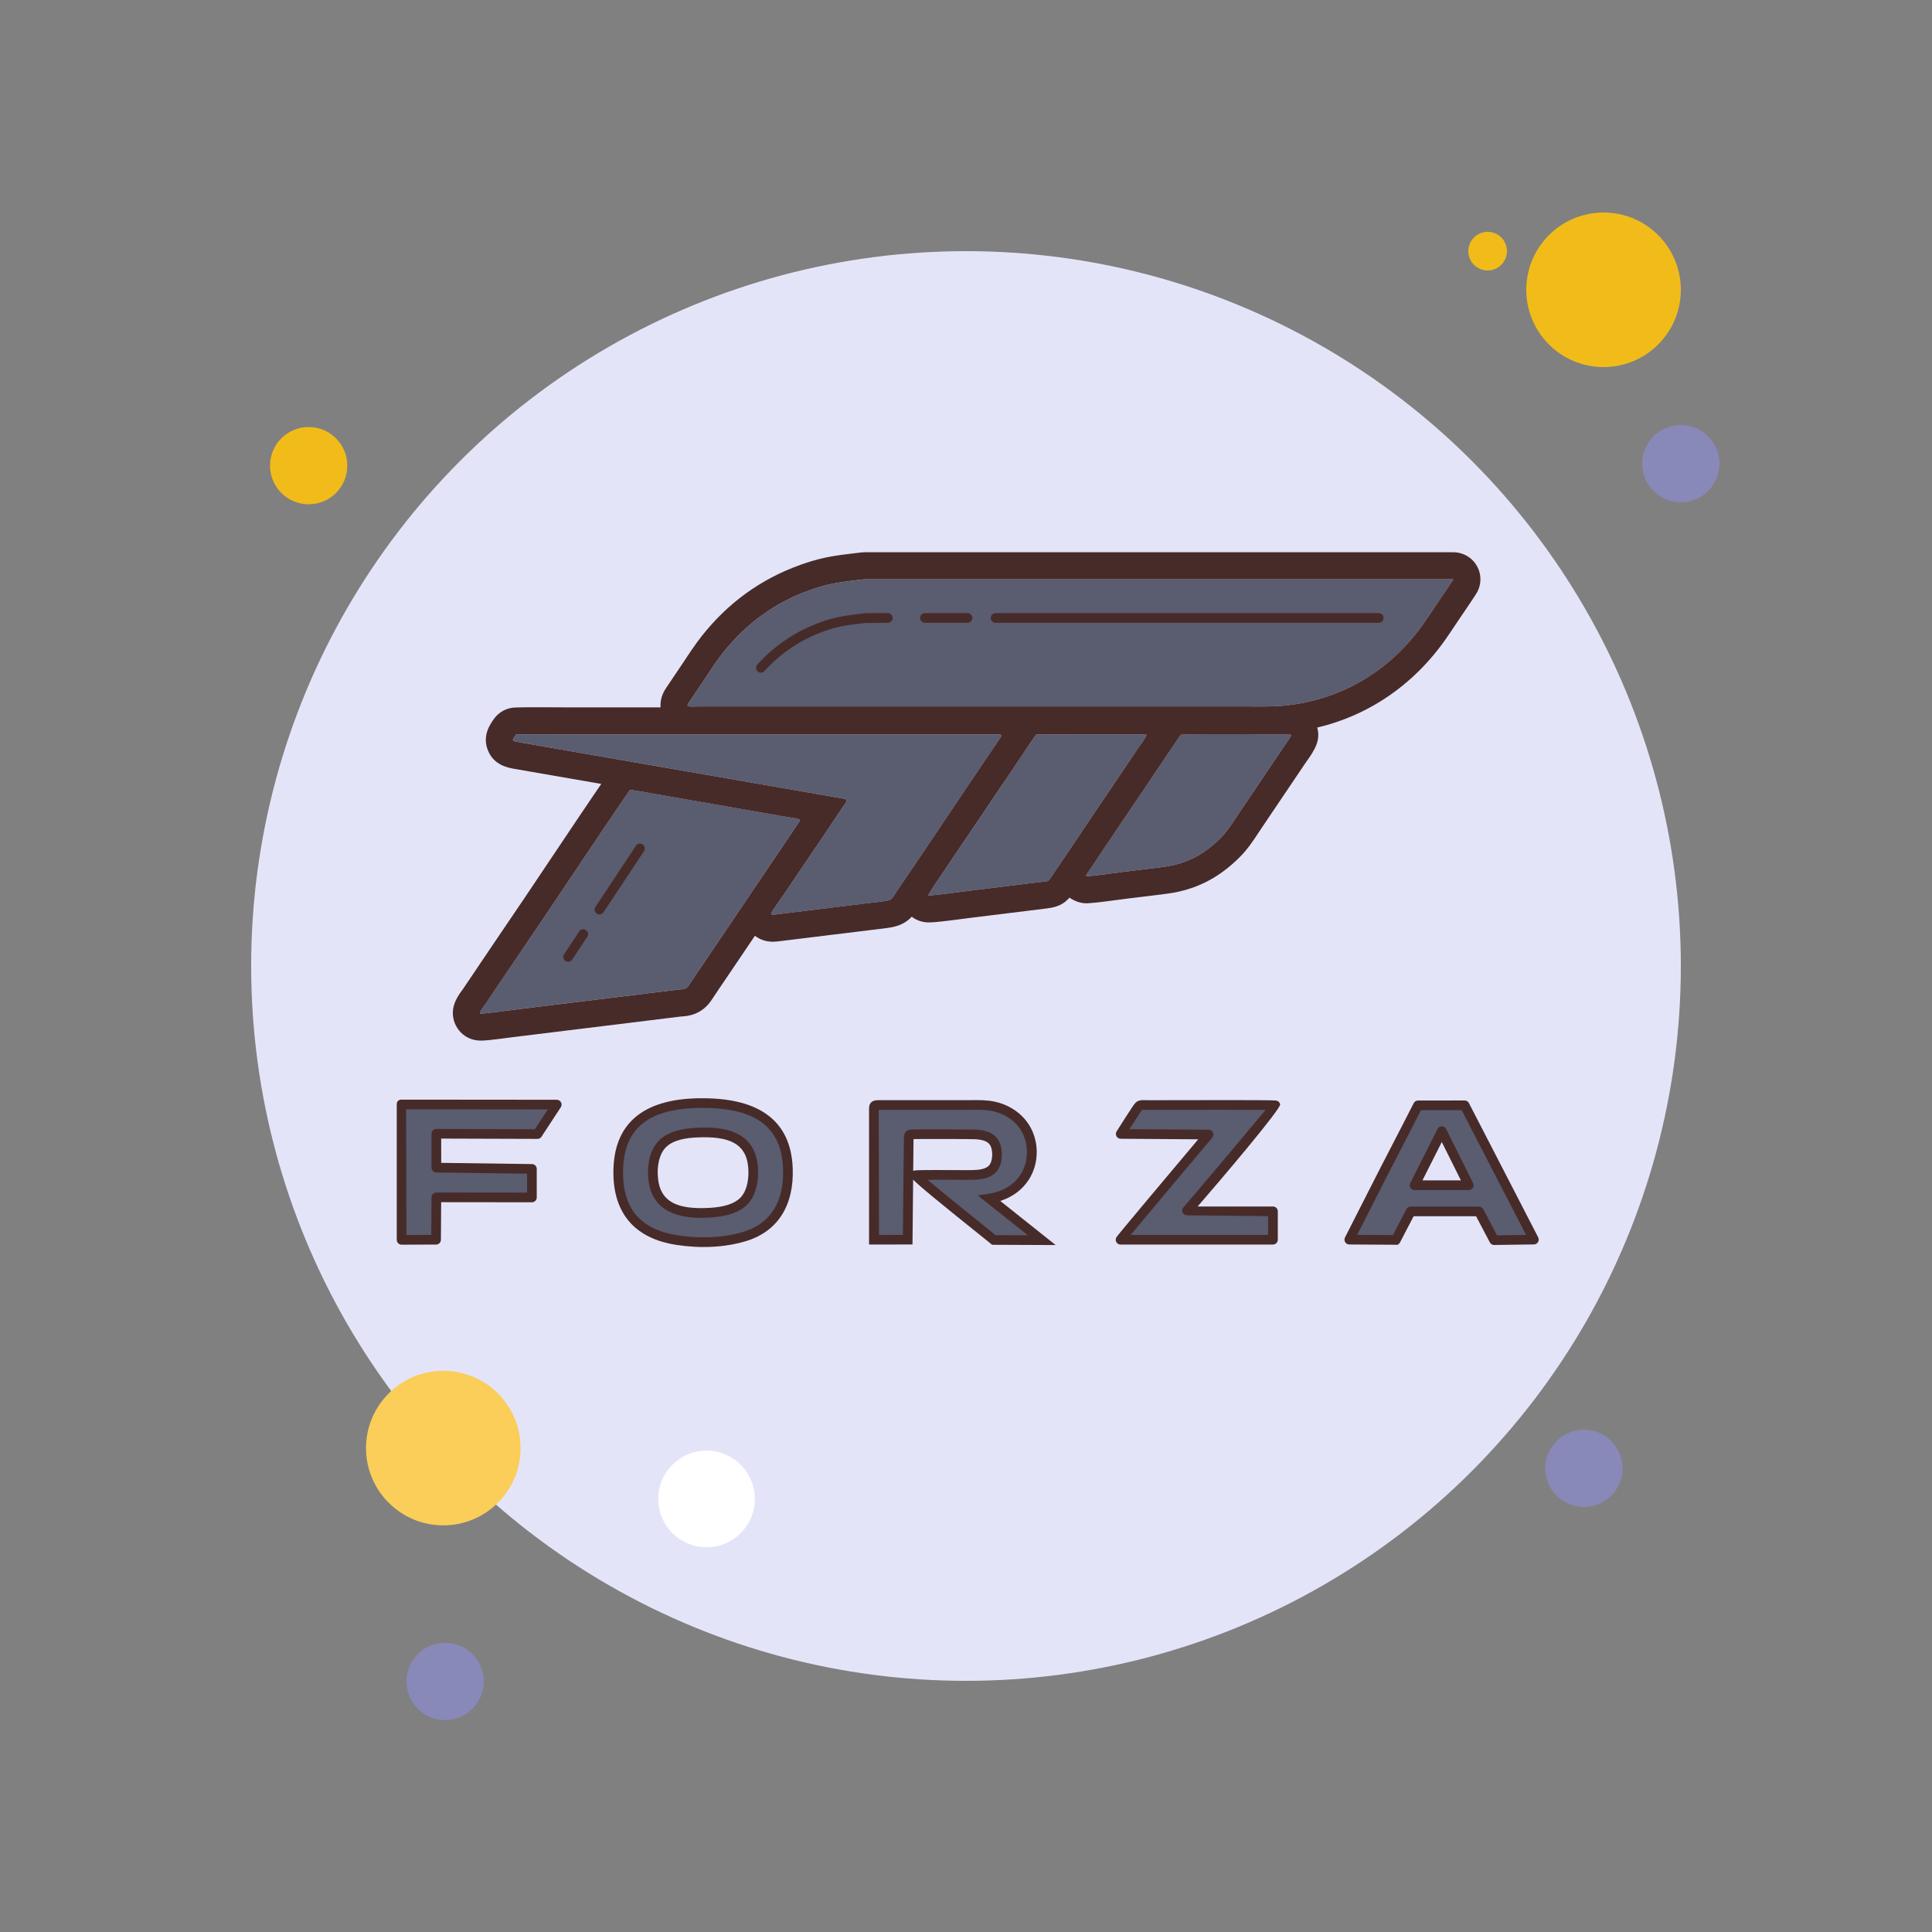 <svg xmlns="http://www.w3.org/2000/svg"  viewBox="0 0 100 100" width="200px" height="200px" clip-rule="evenodd" baseProfile="basic"><rect x="0" y="0" width="100" height="100" fill="#808080" stroke="none"/><circle cx="77" cy="13" r="1" fill="#f1bc19"/><circle cx="50" cy="50" r="37" fill="#e4e4f9"/><circle cx="83" cy="15" r="4" fill="#f1bc19"/><circle cx="87" cy="24" r="2" fill="#8889b9"/><circle cx="81.984" cy="76" r="2" fill="#8889b9"/><circle cx="22.945" cy="74.953" r="4" fill="#fbcd59"/><circle cx="23.039" cy="87.031" r="2" fill="#8889b9"/><circle cx="36.57" cy="77.586" r="2.5" fill="#fff"/><path fill="#5a5c70" fill-rule="evenodd" d="M75.226,29.985H44.738c-1.271,0.149-1.932,0.204-3.172,0.695 c-1.773,0.701-3.242,1.87-4.364,3.4c-0.271,0.37-0.527,0.775-0.785,1.156c-0.261,0.385-0.524,0.772-0.781,1.16 c-0.153,0.231,0.062,0.17,0.59,0.17c9.375,0,18.751,0,28.126,0c0.63,0,1.284,0.02,1.91-0.026c3.033-0.222,5.665-1.771,7.405-4.24 c0.267-0.379,0.521-0.775,0.783-1.158C74.711,30.761,74.978,30.374,75.226,29.985L75.226,29.985z" clip-rule="evenodd"/><path fill="#472b29" d="M75.226,29.985c-0.248,0.388-0.516,0.775-0.776,1.156c-0.261,0.384-0.516,0.78-0.783,1.158 c-1.741,2.469-4.372,4.018-7.405,4.24c-0.337,0.025-0.682,0.03-1.027,0.03c-0.296,0-0.593-0.004-0.884-0.004 c-9.375,0-18.751,0-28.126,0c-0.182,0-0.327,0.007-0.432,0.007c-0.2,0-0.258-0.026-0.158-0.177c0.257-0.388,0.52-0.775,0.781-1.16 c0.258-0.382,0.514-0.786,0.785-1.156c1.122-1.53,2.592-2.698,4.364-3.4c1.24-0.491,1.901-0.546,3.172-0.695H75.226 M75.226,28.585 H44.738c-0.055,0-0.109,0.003-0.163,0.01l-0.219,0.026c-1.185,0.138-1.968,0.229-3.305,0.758c-1.998,0.791-3.672,2.094-4.978,3.873 c-0.198,0.27-0.388,0.556-0.576,0.84l-0.239,0.359l-0.103,0.151c-0.23,0.339-0.46,0.679-0.686,1.02 c-0.475,0.717-0.235,1.336-0.109,1.57c0.157,0.292,0.551,0.781,1.434,0.781l0.194-0.003c0.069-0.002,0.148-0.004,0.238-0.004 h28.126l0.428,0.002l0.456,0.002c0.309,0,0.716-0.004,1.129-0.034c3.429-0.251,6.429-1.966,8.447-4.83 c0.17-0.241,0.335-0.489,0.5-0.737c0.098-0.147,0.196-0.294,0.295-0.439l0.117-0.172c0.23-0.337,0.463-0.677,0.681-1.019 c0.276-0.431,0.294-0.978,0.049-1.427C76.209,28.864,75.738,28.585,75.226,28.585L75.226,28.585z"/><path fill="#472b29" d="M71.362,32.235H51.531c-0.138,0-0.25-0.112-0.25-0.25s0.112-0.25,0.25-0.25h19.831 c0.138,0,0.25,0.112,0.25,0.25S71.5,32.235,71.362,32.235z"/><path fill="#472b29" d="M50.078,32.235h-2.203c-0.138,0-0.25-0.112-0.25-0.25s0.112-0.25,0.25-0.25h2.203 c0.138,0,0.25,0.112,0.25,0.25S50.216,32.235,50.078,32.235z"/><path fill="#5a5c70" fill-rule="evenodd" d="M39.383,34.566c0.819-0.902,1.798-1.583,2.919-2.026 c0.922-0.365,1.369-0.417,2.447-0.542l0.105-0.012h1.099" clip-rule="evenodd"/><path fill="#472b29" d="M39.383,34.816c-0.06,0-0.12-0.021-0.168-0.065c-0.103-0.093-0.11-0.251-0.017-0.353 c0.845-0.931,1.858-1.634,3.012-2.091c0.954-0.377,1.441-0.434,2.51-0.559l0.105-0.012l1.128-0.001c0.138,0,0.25,0.112,0.25,0.25 s-0.112,0.25-0.25,0.25l-1.175,0.011c-1.055,0.123-1.491,0.173-2.384,0.526c-1.082,0.428-2.033,1.088-2.826,1.962 C39.519,34.789,39.451,34.816,39.383,34.816z"/><path fill="#5a5c70" fill-rule="evenodd" d="M32.606,40.886c-1.92,2.793-3.776,5.638-5.692,8.434 c-0.48,0.7-0.946,1.41-1.424,2.111c-0.12,0.176-0.239,0.35-0.356,0.528c-0.04,0.061-0.35,0.452-0.286,0.496 c0.057,0.039,1.361-0.143,1.536-0.165l7.856-0.965c0.263-0.032,0.526-0.065,0.789-0.097c0.3-0.037,0.464,0.015,0.636-0.247 c0.465-0.708,0.953-1.406,1.424-2.111c0.943-1.411,1.904-2.811,2.849-4.221c0.472-0.705,0.957-1.403,1.425-2.111 c0.119-0.179-0.117-0.164-0.496-0.23l-5.269-0.918c-0.502-0.088-1.004-0.175-1.505-0.262 C33.789,41.077,32.843,40.897,32.606,40.886L32.606,40.886z" clip-rule="evenodd"/><path fill="#472b29" d="M32.606,40.886c0.237,0.012,1.183,0.191,1.487,0.244c0.502,0.087,1.004,0.174,1.505,0.262 l5.269,0.918c0.379,0.066,0.615,0.051,0.496,0.23c-0.468,0.708-0.953,1.406-1.425,2.111c-0.945,1.41-1.906,2.81-2.849,4.221 c-0.471,0.705-0.96,1.403-1.424,2.111c-0.172,0.262-0.336,0.21-0.636,0.247c-0.263,0.032-0.526,0.065-0.789,0.097l-7.856,0.965 c-0.158,0.019-1.239,0.17-1.487,0.17c-0.026,0-0.043-0.002-0.049-0.005c-0.065-0.044,0.245-0.435,0.286-0.496 c0.117-0.178,0.236-0.352,0.356-0.528c0.478-0.701,0.945-1.411,1.424-2.111C28.83,46.523,30.686,43.679,32.606,40.886 M32.606,39.486c-0.46,0-0.892,0.226-1.154,0.607c-0.996,1.449-1.975,2.913-2.954,4.376c-0.908,1.357-1.816,2.714-2.738,4.061 c-0.259,0.378-0.514,0.758-0.769,1.139c-0.218,0.326-0.436,0.651-0.657,0.975c-0.124,0.182-0.247,0.362-0.368,0.546 c-0.262,0.353-0.617,0.835-0.505,1.489c0.064,0.375,0.287,0.723,0.602,0.936c0.242,0.164,0.523,0.247,0.835,0.247 c0.221,0,0.6-0.04,1.503-0.16l0.155-0.02l7.857-0.965l0.789-0.097l0.092-0.008c0.28-0.019,1.025-0.071,1.543-0.86 c0.265-0.404,0.538-0.805,0.812-1.206c0.203-0.298,0.406-0.596,0.606-0.896c0.493-0.737,0.991-1.472,1.489-2.206 c0.454-0.67,0.909-1.341,1.36-2.013c0.197-0.294,0.396-0.586,0.595-0.879c0.28-0.412,0.56-0.824,0.835-1.239 c0.293-0.443,0.344-0.985,0.135-1.449c-0.341-0.758-1.079-0.863-1.393-0.908c-0.05-0.007-0.105-0.015-0.165-0.025l-5.27-0.918 l-1.506-0.262l-0.261-0.047c-0.774-0.14-1.16-0.205-1.397-0.216C32.652,39.486,32.629,39.486,32.606,39.486L32.606,39.486z"/><path fill="#5a5c70" fill-rule="evenodd" d="M26.71,38.02c-0.253,0.358-0.25,0.326,0.327,0.427 c0.345,0.06,0.689,0.12,1.034,0.18l6.201,1.077c2.756,0.479,5.512,0.958,8.268,1.437c0.345,0.06,0.689,0.12,1.034,0.18 c0.386,0.067,0.285,0.096-0.025,0.563c-0.957,1.445-1.965,2.904-2.932,4.347c-0.81,1.208-0.917,1.158-0.303,1.082l5.404-0.662 c0.494-0.061,0.434-0.128,0.698-0.515c1.637-2.394,3.243-4.836,4.879-7.234c0.164-0.241,0.327-0.482,0.489-0.725 c0.128-0.19-0.085-0.163-0.22-0.163l-22.442,0C28.323,38.013,27.506,37.996,26.71,38.02L26.71,38.02z" clip-rule="evenodd"/><path fill="#472b29" d="M27.691,38.007c0.478,0,0.957,0.006,1.43,0.006l22.442,0c0.03,0,0.064-0.001,0.097-0.001 c0.116,0,0.223,0.016,0.123,0.164c-0.162,0.242-0.325,0.484-0.489,0.725c-1.636,2.398-3.242,4.841-4.879,7.234 c-0.264,0.386-0.204,0.454-0.698,0.515l-5.404,0.662c-0.14,0.017-0.242,0.033-0.307,0.033c-0.221,0-0.015-0.183,0.611-1.115 c0.967-1.443,1.975-2.902,2.932-4.346c0.31-0.467,0.41-0.497,0.025-0.563c-0.345-0.059-0.689-0.12-1.034-0.18 c-2.756-0.479-5.512-0.958-8.268-1.437l-6.201-1.077c-0.345-0.06-0.689-0.12-1.034-0.18c-0.578-0.1-0.58-0.069-0.327-0.427 C27.034,38.01,27.362,38.007,27.691,38.007 M27.691,36.607c-0.343,0-0.684,0.003-1.023,0.013c-0.44,0.013-0.848,0.232-1.102,0.591 c-0.201,0.283-0.622,0.879-0.306,1.641c0.318,0.767,1.038,0.889,1.425,0.954l0.113,0.019l0.562,0.098l0.472,0.082l6.201,1.077 l7.496,1.303c-0.281,0.416-0.564,0.833-0.847,1.249c-0.412,0.607-0.823,1.212-1.228,1.815c-0.157,0.235-0.287,0.42-0.389,0.566 c-0.338,0.483-0.801,1.144-0.382,1.949c0.254,0.489,0.749,0.78,1.323,0.78c0.091,0,0.222-0.011,0.392-0.033l0.086-0.011 l5.403-0.662c0.778-0.096,1.211-0.361,1.597-0.98c0.023-0.038,0.051-0.082,0.086-0.133c0.844-1.234,1.68-2.481,2.516-3.728 c0.786-1.172,1.572-2.345,2.365-3.507c0.167-0.244,0.331-0.489,0.495-0.734c0.327-0.488,0.367-1.071,0.106-1.56 c-0.126-0.236-0.513-0.785-1.392-0.785l-0.08,0.001l-22.458,0l-0.702-0.003L27.691,36.607L27.691,36.607z"/><path fill="#5a5c70" fill-rule="evenodd" d="M53.627,38.026c-0.477,0.685-0.933,1.392-1.403,2.083 c-0.469,0.689-0.946,1.383-1.404,2.078c-0.268,0.407-2.781,4.078-2.776,4.153c0.065,0.046,1.932-0.211,2.151-0.238l3.824-0.471 c0.273-0.033,0.24-0.014,0.391-0.234c1.001-1.464,1.987-2.967,2.987-4.43l1.487-2.205c0.065-0.098,0.489-0.664,0.459-0.73 c-0.039-0.04-4.283-0.018-5.007-0.018C54.118,38.013,53.837,37.997,53.627,38.026L53.627,38.026z" clip-rule="evenodd"/><path fill="#472b29" d="M57.248,38.008c1.096,0,2.076,0.005,2.094,0.024c0.029,0.066-0.395,0.632-0.459,0.73l-1.487,2.205 c-0.999,1.464-1.986,2.966-2.987,4.43c-0.151,0.221-0.118,0.201-0.391,0.234l-3.824,0.471c-0.202,0.025-1.792,0.243-2.101,0.243 c-0.027,0-0.045-0.002-0.05-0.005c-0.006-0.075,2.508-3.746,2.776-4.153c0.458-0.695,0.935-1.39,1.404-2.078 c0.47-0.69,0.926-1.398,1.403-2.083c0.099-0.014,0.215-0.018,0.332-0.018c0.13,0,0.262,0.005,0.377,0.005 C54.714,38.013,56.051,38.008,57.248,38.008 M57.248,36.608c-0.768,0-1.594,0.002-2.188,0.004l-0.725,0.002l-0.152-0.002 l-0.225-0.003c-0.207,0-0.374,0.01-0.525,0.031c-0.386,0.054-0.732,0.266-0.955,0.586c-0.284,0.407-0.559,0.821-0.835,1.236 c-0.191,0.287-0.382,0.575-0.576,0.859l-0.234,0.343c-0.397,0.582-0.796,1.167-1.182,1.753c-0.072,0.11-0.312,0.462-0.621,0.917 c-2.423,3.569-2.423,3.569-2.382,4.111c0.031,0.416,0.247,0.796,0.587,1.037c0.246,0.174,0.535,0.263,0.859,0.263 c0.259,0,0.78-0.057,2.064-0.227l0.207-0.027l3.824-0.471c0.647-0.076,1.012-0.297,1.349-0.794 c0.539-0.788,1.046-1.546,1.554-2.304c0.486-0.725,0.971-1.451,1.46-2.166l1.491-2.211l0.057-0.081 c0.447-0.626,0.869-1.217,0.521-2.001c-0.068-0.153-0.162-0.292-0.279-0.411C59.907,36.608,59.907,36.608,57.248,36.608 L57.248,36.608z"/><path fill="#5a5c70" fill-rule="evenodd" d="M56.188,45.332l0.048,0.022 c0.645-0.046,1.35-0.161,1.998-0.241c0.667-0.082,1.339-0.158,2.005-0.248c1.209-0.163,2.121-0.664,2.968-1.521 c0.359-0.363,0.659-0.864,0.946-1.29l2.268-3.364c0.06-0.089,0.436-0.6,0.409-0.66c-0.033-0.034-4.811-0.033-5.58-0.019 c-0.177,0.003-0.204,0.117-0.296,0.254l-3.859,5.724C56.799,44.43,56.499,44.908,56.188,45.332L56.188,45.332z" clip-rule="evenodd"/><path fill="#472b29" d="M63.562,38.004c1.539,0,3.247,0.008,3.267,0.028c0.027,0.06-0.349,0.571-0.409,0.66l-2.268,3.364 c-0.287,0.426-0.587,0.927-0.946,1.29c-0.847,0.857-1.759,1.358-2.968,1.521c-0.666,0.09-1.338,0.166-2.005,0.248 c-0.648,0.08-1.353,0.195-1.997,0.241l-0.048-0.022c0.31-0.424,0.611-0.902,0.906-1.341l3.859-5.724 c0.093-0.137,0.119-0.251,0.296-0.254C61.56,38.008,62.522,38.004,63.562,38.004 M63.562,36.604c-1.051,0-2.024,0.004-2.337,0.009 c-0.418,0.007-1.005,0.162-1.423,0.855l-3.869,5.741c-0.095,0.141-0.189,0.284-0.284,0.428c-0.194,0.294-0.39,0.594-0.591,0.869 c-0.248,0.339-0.331,0.773-0.225,1.18c0.106,0.407,0.389,0.745,0.772,0.92l0.048,0.022c0.183,0.084,0.382,0.127,0.583,0.127 c0.033,0,0.067-0.001,0.1-0.004c0.489-0.035,0.987-0.103,1.469-0.168c0.203-0.028,0.404-0.055,0.6-0.079l0.639-0.077 c0.461-0.055,0.923-0.111,1.381-0.172c1.475-0.199,2.675-0.81,3.776-1.923c0.387-0.391,0.686-0.847,0.951-1.249l0.161-0.243 l2.268-3.363l0.039-0.055c0.412-0.582,0.838-1.185,0.484-1.965c-0.068-0.149-0.161-0.286-0.276-0.403 C67.39,36.604,67.39,36.604,63.562,36.604L63.562,36.604z"/><polygon fill-rule="evenodd" points="56.237,45.354 56.188,45.332 56.175,45.362 56.237,45.354" clip-rule="evenodd"/><g><path fill="#5a5c70" fill-rule="evenodd" d="M51.44,64.181c0.263,0.003,2.482,0.011,2.482,0.011 l-2.71-2.156c0.752-0.111,1.43-0.477,1.841-1.131c0.441-0.704,0.471-1.654,0.087-2.389c-0.35-0.67-1.011-1.106-1.743-1.255 c-0.453-0.092-0.964-0.063-1.428-0.063l-4.488,0c-0.302-0.001-0.247,0.051-0.247,0.503l0.016,6.468l1.732-0.003L47.036,59 c0-0.097-0.029-0.255,0.097-0.285c0.08-0.019,3.134-0.012,3.365,0.001c0.382,0.021,0.815,0.11,1,0.488 c0.162,0.33,0.151,0.932-0.074,1.233c-0.247,0.332-0.733,0.37-1.112,0.377c-0.285,0.005-2.884-0.016-2.934,0.018 C47.329,60.865,50.332,63.293,51.44,64.181L51.44,64.181z" clip-rule="evenodd"/><path fill="#472b29" d="M54.641,64.444l-0.72-0.003c0,0-2.22-0.008-2.483-0.011l-0.086-0.001l-0.067-0.054 c-2.819-2.257-3.729-3.016-4.021-3.318l-0.033,3.356l-2.249,0.004v-6.893c-0.004-0.2-0.007-0.345,0.108-0.462 c0.115-0.118,0.28-0.117,0.393-0.117l4.758-0.002c0.402-0.004,0.816-0.01,1.207,0.07c0.848,0.173,1.545,0.678,1.915,1.385 c0.43,0.823,0.392,1.858-0.097,2.638c-0.334,0.533-0.854,0.922-1.492,1.125L54.641,64.444z M51.528,63.931 c0.289,0.002,1.08,0.005,1.674,0.007l-2.597-2.065l0.569-0.084c0.731-0.109,1.323-0.47,1.666-1.017 c0.39-0.622,0.421-1.482,0.078-2.141c-0.299-0.573-0.872-0.983-1.571-1.126c-0.339-0.069-0.726-0.063-1.101-0.06l-0.277,0.002 H45.48c0,0,0,0-0.001,0c0,0.022,0.001,0.045,0.001,0.068l0.002,0.185l0.016,6.218l1.235-0.002l0.051-4.918 c-0.012-0.312,0.085-0.477,0.29-0.525c0.154-0.036,3.409-0.007,3.436-0.005c0.23,0.013,0.929,0.052,1.211,0.627 c0.19,0.389,0.197,1.097-0.098,1.493c-0.303,0.405-0.831,0.469-1.308,0.478c-0.08,0.001-0.346,0-0.685,0 c-0.417-0.001-1.119-0.004-1.623,0C48.802,61.73,50.478,63.089,51.528,63.931z M47.284,58.959l-0.017,1.647 c0.092-0.045,0.331-0.051,2.365-0.042c0.334,0.001,0.595,0.002,0.675,0c0.355-0.006,0.743-0.044,0.916-0.276 c0.154-0.207,0.18-0.708,0.049-0.974c-0.104-0.213-0.355-0.324-0.79-0.348C50.244,58.953,47.865,58.949,47.284,58.959z"/><path fill="#5a5c70" fill-rule="evenodd" d="M36.031,58.626c1.348-0.072,2.769,0.111,2.941,1.716 c0.065,0.61-0.028,1.386-0.482,1.839c-0.428,0.428-1.151,0.553-1.732,0.586c-1.353,0.077-2.767-0.12-2.945-1.722 c-0.069-0.619,0.019-1.374,0.475-1.836C34.725,58.766,35.433,58.658,36.031,58.626L36.031,58.626z M35.939,64.282 c0.862,0.047,1.745-0.029,2.562-0.269c1.664-0.488,2.344-1.845,2.279-3.539c-0.102-2.645-2.04-3.371-4.381-3.379 c-2.345-0.008-4.295,0.715-4.396,3.364c-0.085,2.206,0.995,3.42,3.052,3.731C35.345,64.234,35.641,64.265,35.939,64.282z" clip-rule="evenodd"/><path fill="#472b29" d="M36.428,64.545c-0.166,0-0.333-0.004-0.502-0.014l0,0c-0.303-0.017-0.609-0.048-0.908-0.094 c-2.222-0.336-3.351-1.715-3.264-3.988c0.092-2.403,1.667-3.627,4.647-3.604c2.98,0.01,4.538,1.228,4.63,3.619 c0.075,1.956-0.798,3.302-2.458,3.788C37.911,64.447,37.191,64.545,36.428,64.545z M35.953,64.032 c0.894,0.048,1.728-0.039,2.479-0.259c1.819-0.533,2.146-2.083,2.099-3.289c-0.082-2.132-1.395-3.129-4.132-3.139 c-0.013,0-0.026,0-0.04,0c-2.719,0-4.024,0.993-4.106,3.124c-0.078,2.037,0.851,3.173,2.839,3.474 C35.376,63.986,35.666,64.016,35.953,64.032L35.953,64.032z M36.265,63.035c-0.952,0-2.507-0.219-2.701-1.961 c-0.044-0.401-0.081-1.404,0.545-2.039c0.519-0.525,1.337-0.627,1.908-0.658h0c1.272-0.07,3.001,0.058,3.203,1.939 c0.034,0.315,0.094,1.395-0.554,2.042c-0.388,0.388-1.025,0.609-1.895,0.659C36.643,63.025,36.468,63.035,36.265,63.035z M36.044,58.875c-0.488,0.026-1.183,0.108-1.579,0.51c-0.329,0.334-0.48,0.945-0.404,1.633c0.128,1.151,0.933,1.603,2.682,1.5 c0.743-0.042,1.271-0.215,1.569-0.514c0.39-0.39,0.468-1.101,0.41-1.636C38.601,59.228,37.804,58.786,36.044,58.875L36.044,58.875 z"/><path fill="#5a5c70" fill-rule="evenodd" d="M73.22,61.347l1.408-2.794l1.393,2.794H73.22L73.22,61.347z M73.396,57.215c0,0-1.192,2.326-1.791,3.476c-0.15,0.287-1.766,3.474-1.766,3.474l2.411,0.015l0.767-1.476l3.535,0l0.783,1.488 l2.06-0.028l-3.586-6.951L73.396,57.215L73.396,57.215z" clip-rule="evenodd"/><path fill="#472b29" d="M77.336,64.441c-0.093,0-0.178-0.051-0.221-0.134l-0.713-1.354h-3.233l-0.697,1.341 c-0.043,0.084-0.113,0.159-0.223,0.135l-2.411-0.015c-0.087,0-0.167-0.046-0.212-0.12c-0.045-0.074-0.049-0.166-0.01-0.244 c0,0,1.618-3.188,1.768-3.476c0.599-1.15,1.79-3.475,1.79-3.475c0.043-0.083,0.129-0.136,0.222-0.136l2.413-0.002c0,0,0,0,0,0 c0.094,0,0.179,0.052,0.222,0.135l3.586,6.951c0.04,0.077,0.037,0.169-0.008,0.243c-0.044,0.075-0.125,0.121-0.211,0.122 l-2.06,0.028C77.338,64.441,77.337,64.441,77.336,64.441z M73.017,62.454h3.536c0.093,0,0.178,0.051,0.221,0.134l0.712,1.352 l1.503-0.021l-3.332-6.457l-2.108,0.002c-0.263,0.513-1.209,2.357-1.722,3.342c-0.118,0.227-1.154,2.269-1.582,3.111l1.854,0.011 l0.697-1.34C72.838,62.505,72.924,62.454,73.017,62.454z M76.021,61.597H73.22c-0.087,0-0.167-0.045-0.213-0.119 c-0.045-0.074-0.049-0.167-0.01-0.244l1.408-2.795c0.042-0.084,0.129-0.138,0.223-0.138h0c0.095,0,0.181,0.054,0.223,0.139 l1.393,2.795c0.039,0.077,0.035,0.169-0.011,0.243C76.188,61.552,76.107,61.597,76.021,61.597z M73.625,61.097h1.992l-0.99-1.987 L73.625,61.097z"/><g><path fill="#5a5c70" fill-rule="evenodd" d="M58,64.169l7.888-0.001v-1.47l-4.445-0.044 c0.254-0.268,4.583-5.404,4.574-5.442c-0.081-0.035-5.378-0.014-6.534-0.014c-0.626,0-0.409-0.127-1.02,0.782 c-0.064,0.095-0.454,0.713-0.454,0.713l4.546,0.032C62.554,58.724,58.092,64.022,58,64.169L58,64.169z" clip-rule="evenodd"/><path fill="#472b29" d="M58,64.419c-0.091,0-0.175-0.049-0.219-0.129s-0.042-0.177,0.007-0.254 c0.085-0.136,2.926-3.515,4.232-5.066l-4.014-0.028c-0.091,0-0.174-0.05-0.217-0.13c-0.043-0.08-0.041-0.177,0.008-0.254 c0,0,0.395-0.624,0.459-0.719c0.107-0.159,0.188-0.287,0.253-0.388c0.281-0.439,0.337-0.525,0.782-0.507l0.192,0.003l1.176-0.002 c5.344-0.012,5.376,0.002,5.458,0.038c0.072,0.032,0.125,0.096,0.144,0.173c0.054,0.235-3.17,4.022-4.272,5.292h3.902 c0.137,0.001,0.248,0.113,0.248,0.25v1.47c0,0.138-0.112,0.25-0.25,0.25L58,64.419z M58.46,58.445l4.096,0.029 c0.097,0,0.185,0.057,0.225,0.146c0.041,0.088,0.026,0.191-0.036,0.266c-1.425,1.692-3.444,4.095-4.221,5.034l7.113-0.001v-0.972 l-4.197-0.042c-0.1-0.001-0.189-0.061-0.228-0.152c-0.039-0.091-0.02-0.197,0.048-0.27c0.236-0.25,3.268-3.85,4.246-5.034 c-1.041-0.01-3.52-0.005-4.847-0.002l-1.177,0.002c-0.082,0-0.15-0.002-0.208-0.004c-0.064-0.002-0.138-0.005-0.158,0.001 c-0.022,0.018-0.103,0.143-0.188,0.276c-0.067,0.104-0.15,0.234-0.26,0.398C58.642,58.16,58.552,58.3,58.46,58.445z"/></g><g><path fill="#5a5c70" fill-rule="evenodd" d="M20.786,64.174l1.785-0.006l0.015-2.192l4.946,0.005v-1.478 l-4.945-0.066l-0.001-1.753c0,0,4.559,0.012,5.233,0.016l0.999-1.527l-8.048-0.007L20.786,64.174L20.786,64.174z" clip-rule="evenodd"/><path fill="#472b29" d="M20.786,64.424c-0.066,0-0.129-0.026-0.176-0.073c-0.047-0.047-0.074-0.11-0.074-0.177v-7.008 c0-0.066,0.01-0.13,0.057-0.177s0.11-0.073,0.177-0.073l0,0l8.048,0.007c0.092,0,0.176,0.05,0.22,0.131 c0.044,0.081,0.04,0.179-0.011,0.255l-0.999,1.527c-0.046,0.071-0.125,0.113-0.209,0.113c0,0-0.001,0-0.002,0 c-0.579-0.004-4.017-0.013-4.981-0.016l0.001,1.256l4.698,0.063c0.137,0.002,0.247,0.113,0.247,0.25v1.478 c0,0.066-0.026,0.13-0.073,0.177s-0.11,0.073-0.177,0.073l0,0l-4.697-0.005l-0.013,1.944c-0.001,0.137-0.112,0.248-0.249,0.249 L20.786,64.424C20.786,64.424,20.786,64.424,20.786,64.424z M21.02,57.416l0.015,6.507l1.288-0.004l0.013-1.945 c0.001-0.138,0.113-0.249,0.25-0.249c0,0,0,0,0,0l4.695,0.005V60.75l-4.698-0.063c-0.137-0.002-0.247-0.113-0.247-0.25 l-0.001-1.753c0-0.066,0.026-0.13,0.073-0.177s0.11-0.073,0.177-0.073h0c0,0,4.095,0.011,5.098,0.016l0.672-1.026L21.02,57.416z"/></g><g><path fill="#5a5c70" fill-rule="evenodd" d="M51.188,62.059c0.002,0.003,0.009-0.009,0.012-0.013 c0.003-0.003,0.007-0.008,0.012-0.012C51.212,62.035,51.186,62.056,51.188,62.059z" clip-rule="evenodd"/></g></g><circle cx="15.977" cy="24.102" r="2" fill="#f1bc19"/><g><line x1="30.189" x2="29.406" y1="48.35" y2="49.531" fill="#5a5c70" fill-rule="evenodd" clip-rule="evenodd"/><path fill="#472b29" d="M29.406,49.781c-0.048,0-0.096-0.013-0.138-0.042c-0.115-0.076-0.146-0.231-0.07-0.347l0.782-1.182 c0.077-0.115,0.232-0.146,0.347-0.07c0.115,0.076,0.146,0.231,0.07,0.347l-0.782,1.182C29.566,49.742,29.487,49.781,29.406,49.781z"/></g><g><line x1="33.125" x2="31.029" y1="43.916" y2="47.082" fill="#5a5c70" fill-rule="evenodd" clip-rule="evenodd"/><path fill="#472b29" d="M31.028,47.332c-0.048,0-0.096-0.014-0.138-0.042c-0.115-0.076-0.146-0.231-0.07-0.347l2.096-3.165 c0.077-0.115,0.232-0.145,0.347-0.07c0.115,0.076,0.146,0.231,0.07,0.347l-2.096,3.165C31.188,47.292,31.109,47.332,31.028,47.332z"/></g></svg>